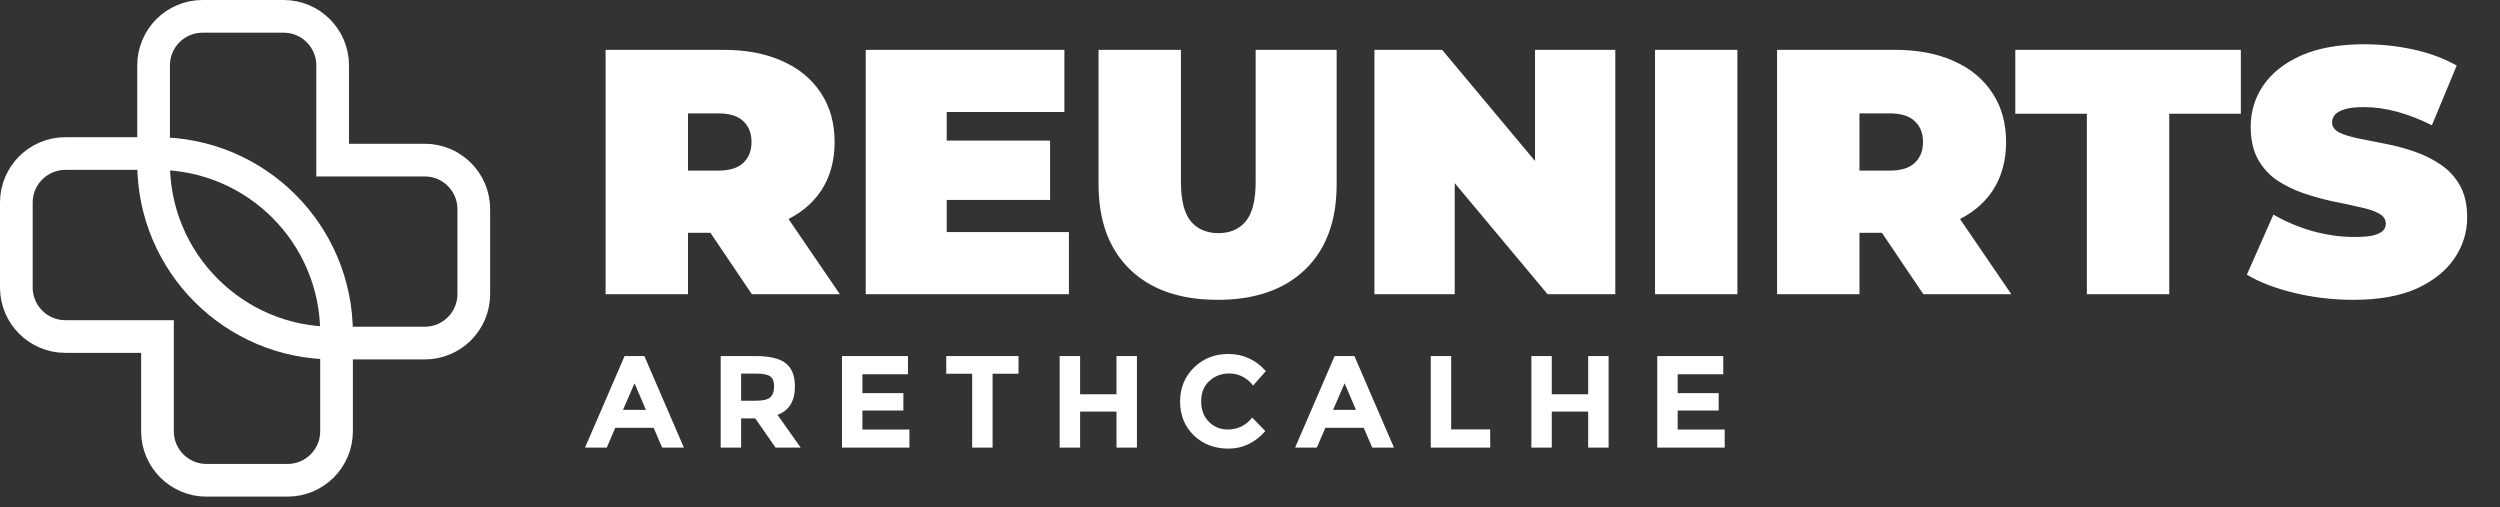 <svg width="138" height="28" viewBox="0 0 138 28" fill="none" xmlns="http://www.w3.org/2000/svg">
<rect x="0" y="0" width="138" height="28" fill="#333333" stroke="none"/>
<path d="M33.429 16.241V2.751L39.923 2.751C41.182 2.751 42.268 2.957 43.18 3.368C44.105 3.779 44.818 4.37 45.319 5.141C45.82 5.899 46.071 6.798 46.071 7.839C46.071 8.879 45.82 9.779 45.319 10.537C44.818 11.282 44.105 11.854 43.18 12.252C42.268 12.65 41.182 12.849 39.923 12.849L35.953 12.849L37.977 10.98V16.241H33.429ZM41.503 16.241L38.189 11.327H43.007L46.36 16.241H41.503ZM37.977 11.481L35.953 9.419H39.634C40.264 9.419 40.726 9.278 41.022 8.995C41.33 8.712 41.484 8.327 41.484 7.839C41.484 7.351 41.33 6.965 41.022 6.682C40.726 6.4 40.264 6.258 39.634 6.258H35.953L37.977 4.196V11.481ZM51.951 7.762L57.964 7.762V11.038H51.951V7.762ZM52.259 12.811H59.004V16.241L47.788 16.241V2.751L58.754 2.751V6.181L52.259 6.181V12.811ZM67.211 16.55C65.143 16.55 63.53 15.991 62.374 14.873C61.218 13.755 60.64 12.188 60.64 10.171V2.751L65.188 2.751V10.036C65.188 11.063 65.374 11.796 65.747 12.233C66.119 12.657 66.62 12.869 67.25 12.869C67.892 12.869 68.393 12.657 68.753 12.233C69.126 11.796 69.312 11.063 69.312 10.036V2.751L73.783 2.751V10.171C73.783 12.188 73.205 13.755 72.049 14.873C70.892 15.991 69.28 16.55 67.211 16.55ZM75.868 16.241V2.751L79.606 2.751L86.467 10.961H84.733V2.751L89.165 2.751V16.241H85.427L78.566 8.031H80.3V16.241H75.868ZM91.357 16.241V2.751L95.905 2.751V16.241L91.357 16.241ZM98.094 16.241V2.751L104.589 2.751C105.848 2.751 106.934 2.957 107.846 3.368C108.771 3.779 109.484 4.37 109.985 5.141C110.486 5.899 110.736 6.798 110.736 7.839C110.736 8.879 110.486 9.779 109.985 10.537C109.484 11.282 108.771 11.854 107.846 12.252C106.934 12.65 105.848 12.849 104.589 12.849L100.619 12.849L102.642 10.98V16.241H98.094ZM106.169 16.241L102.854 11.327L107.672 11.327L111.026 16.241H106.169ZM102.642 11.481L100.619 9.419H104.3C104.929 9.419 105.392 9.278 105.687 8.995C105.996 8.712 106.15 8.327 106.15 7.839C106.15 7.351 105.996 6.965 105.687 6.682C105.392 6.4 104.929 6.258 104.3 6.258L100.619 6.258L102.642 4.196V11.481ZM115.195 16.241V6.278L111.244 6.278V2.751L123.694 2.751V6.278L119.743 6.278V16.241H115.195ZM129.905 16.55C128.774 16.55 127.682 16.421 126.629 16.164C125.575 15.907 124.708 15.573 124.027 15.162L125.492 11.847C126.134 12.22 126.847 12.522 127.631 12.753C128.428 12.971 129.198 13.081 129.944 13.081C130.38 13.081 130.721 13.055 130.965 13.004C131.222 12.939 131.408 12.856 131.524 12.753C131.64 12.637 131.697 12.502 131.697 12.348C131.697 12.104 131.562 11.912 131.293 11.77C131.023 11.629 130.663 11.513 130.213 11.423C129.777 11.32 129.295 11.218 128.768 11.115C128.241 10.999 127.708 10.852 127.168 10.672C126.642 10.492 126.154 10.254 125.704 9.959C125.267 9.663 124.914 9.278 124.644 8.802C124.374 8.314 124.239 7.71 124.239 6.991C124.239 6.156 124.47 5.398 124.933 4.717C125.408 4.023 126.109 3.47 127.034 3.059C127.971 2.648 129.134 2.443 130.522 2.443C131.434 2.443 132.333 2.539 133.22 2.732C134.106 2.924 134.903 3.22 135.61 3.618L134.241 6.914C133.573 6.58 132.924 6.329 132.295 6.162C131.678 5.995 131.074 5.912 130.483 5.912C130.046 5.912 129.7 5.95 129.443 6.027C129.186 6.104 128.999 6.207 128.884 6.336C128.781 6.464 128.73 6.605 128.73 6.76C128.73 6.991 128.864 7.177 129.134 7.318C129.404 7.447 129.757 7.556 130.194 7.646C130.644 7.736 131.132 7.832 131.659 7.935C132.198 8.038 132.732 8.179 133.258 8.359C133.785 8.539 134.267 8.777 134.704 9.072C135.153 9.368 135.513 9.753 135.783 10.228C136.053 10.704 136.188 11.295 136.188 12.001C136.188 12.824 135.95 13.582 135.475 14.275C135.012 14.956 134.318 15.509 133.393 15.933C132.468 16.344 131.305 16.55 129.905 16.55Z" fill="white"/>
<path d="M36.551 24.706L36.081 23.615H33.963L33.494 24.706H32.294L34.477 19.654H35.568L37.75 24.706H36.551ZM35.026 21.158L34.39 22.625H35.654L35.026 21.158ZM43.88 21.331C43.88 22.14 43.559 22.663 42.918 22.899L44.197 24.706H42.81L41.69 23.095H40.909V24.706H39.782V19.654H41.697C42.482 19.654 43.041 19.787 43.374 20.052C43.711 20.317 43.88 20.743 43.88 21.331ZM41.733 22.119C42.119 22.119 42.381 22.056 42.521 21.931C42.661 21.806 42.73 21.608 42.73 21.338C42.73 21.064 42.658 20.876 42.514 20.775C42.369 20.673 42.116 20.623 41.755 20.623H40.909V22.119H41.733ZM50.12 19.654V20.659H47.605V21.7H49.867V22.661H47.605V23.709H50.2V24.706H46.478V19.654H50.12ZM54.791 20.63V24.706H53.664V20.63H52.233V19.654H56.222V20.63H54.791ZM61.631 19.654H62.758V24.706L61.631 24.706V22.719H59.622V24.706H58.494V19.654H59.622V21.765H61.631V19.654ZM67.764 23.709C68.318 23.709 68.771 23.489 69.123 23.051L69.846 23.796C69.272 24.441 68.595 24.764 67.815 24.764C67.039 24.764 66.398 24.518 65.892 24.027C65.391 23.535 65.141 22.916 65.141 22.169C65.141 21.418 65.396 20.791 65.907 20.29C66.422 19.789 67.051 19.539 67.793 19.539C68.622 19.539 69.316 19.854 69.874 20.485L69.174 21.28C68.817 20.837 68.374 20.616 67.844 20.616C67.42 20.616 67.056 20.755 66.752 21.035C66.454 21.309 66.304 21.683 66.304 22.155C66.304 22.622 66.447 22.998 66.731 23.282C67.015 23.567 67.359 23.709 67.764 23.709ZM75.747 24.706L75.277 23.615H73.159L72.69 24.706H71.49L73.672 19.654H74.764L76.946 24.706H75.747ZM74.222 21.158L73.586 22.625H74.85L74.222 21.158ZM78.978 24.706V19.654H80.105V23.701H82.259V24.706H78.978ZM87.667 19.654H88.795V24.706H87.667V22.719H85.658V24.706H84.531V19.654H85.658V21.765H87.667V19.654ZM95.123 19.654V20.659H92.608V21.7H94.87V22.661H92.608V23.709H95.203V24.706H91.481V19.654H95.123Z" fill="white"/>
<path d="M8.693 19.478L8.693 18.576L7.791 18.576L3.607 18.576C2.113 18.576 0.902 17.365 0.902 15.871L0.902 11.182C0.902 9.688 2.113 8.476 3.607 8.476L8.657 8.476C14.136 8.476 18.577 12.918 18.577 18.396L18.577 23.807C18.577 25.301 17.366 26.512 15.871 26.512L11.398 26.512C9.904 26.512 8.693 25.301 8.693 23.807L8.693 19.478Z" stroke="white" stroke-width="1.804"/>
<path d="M18.362 7.936V8.838H19.263H23.448C24.942 8.838 26.153 10.049 26.153 11.543V16.232C26.153 17.726 24.942 18.938 23.448 18.938H18.398C12.919 18.938 8.478 14.496 8.478 9.018V3.607C8.478 2.113 9.689 0.902 11.183 0.902H15.656C17.15 0.902 18.362 2.113 18.362 3.607V7.936Z" stroke="white" stroke-width="1.804"/>
</svg>
